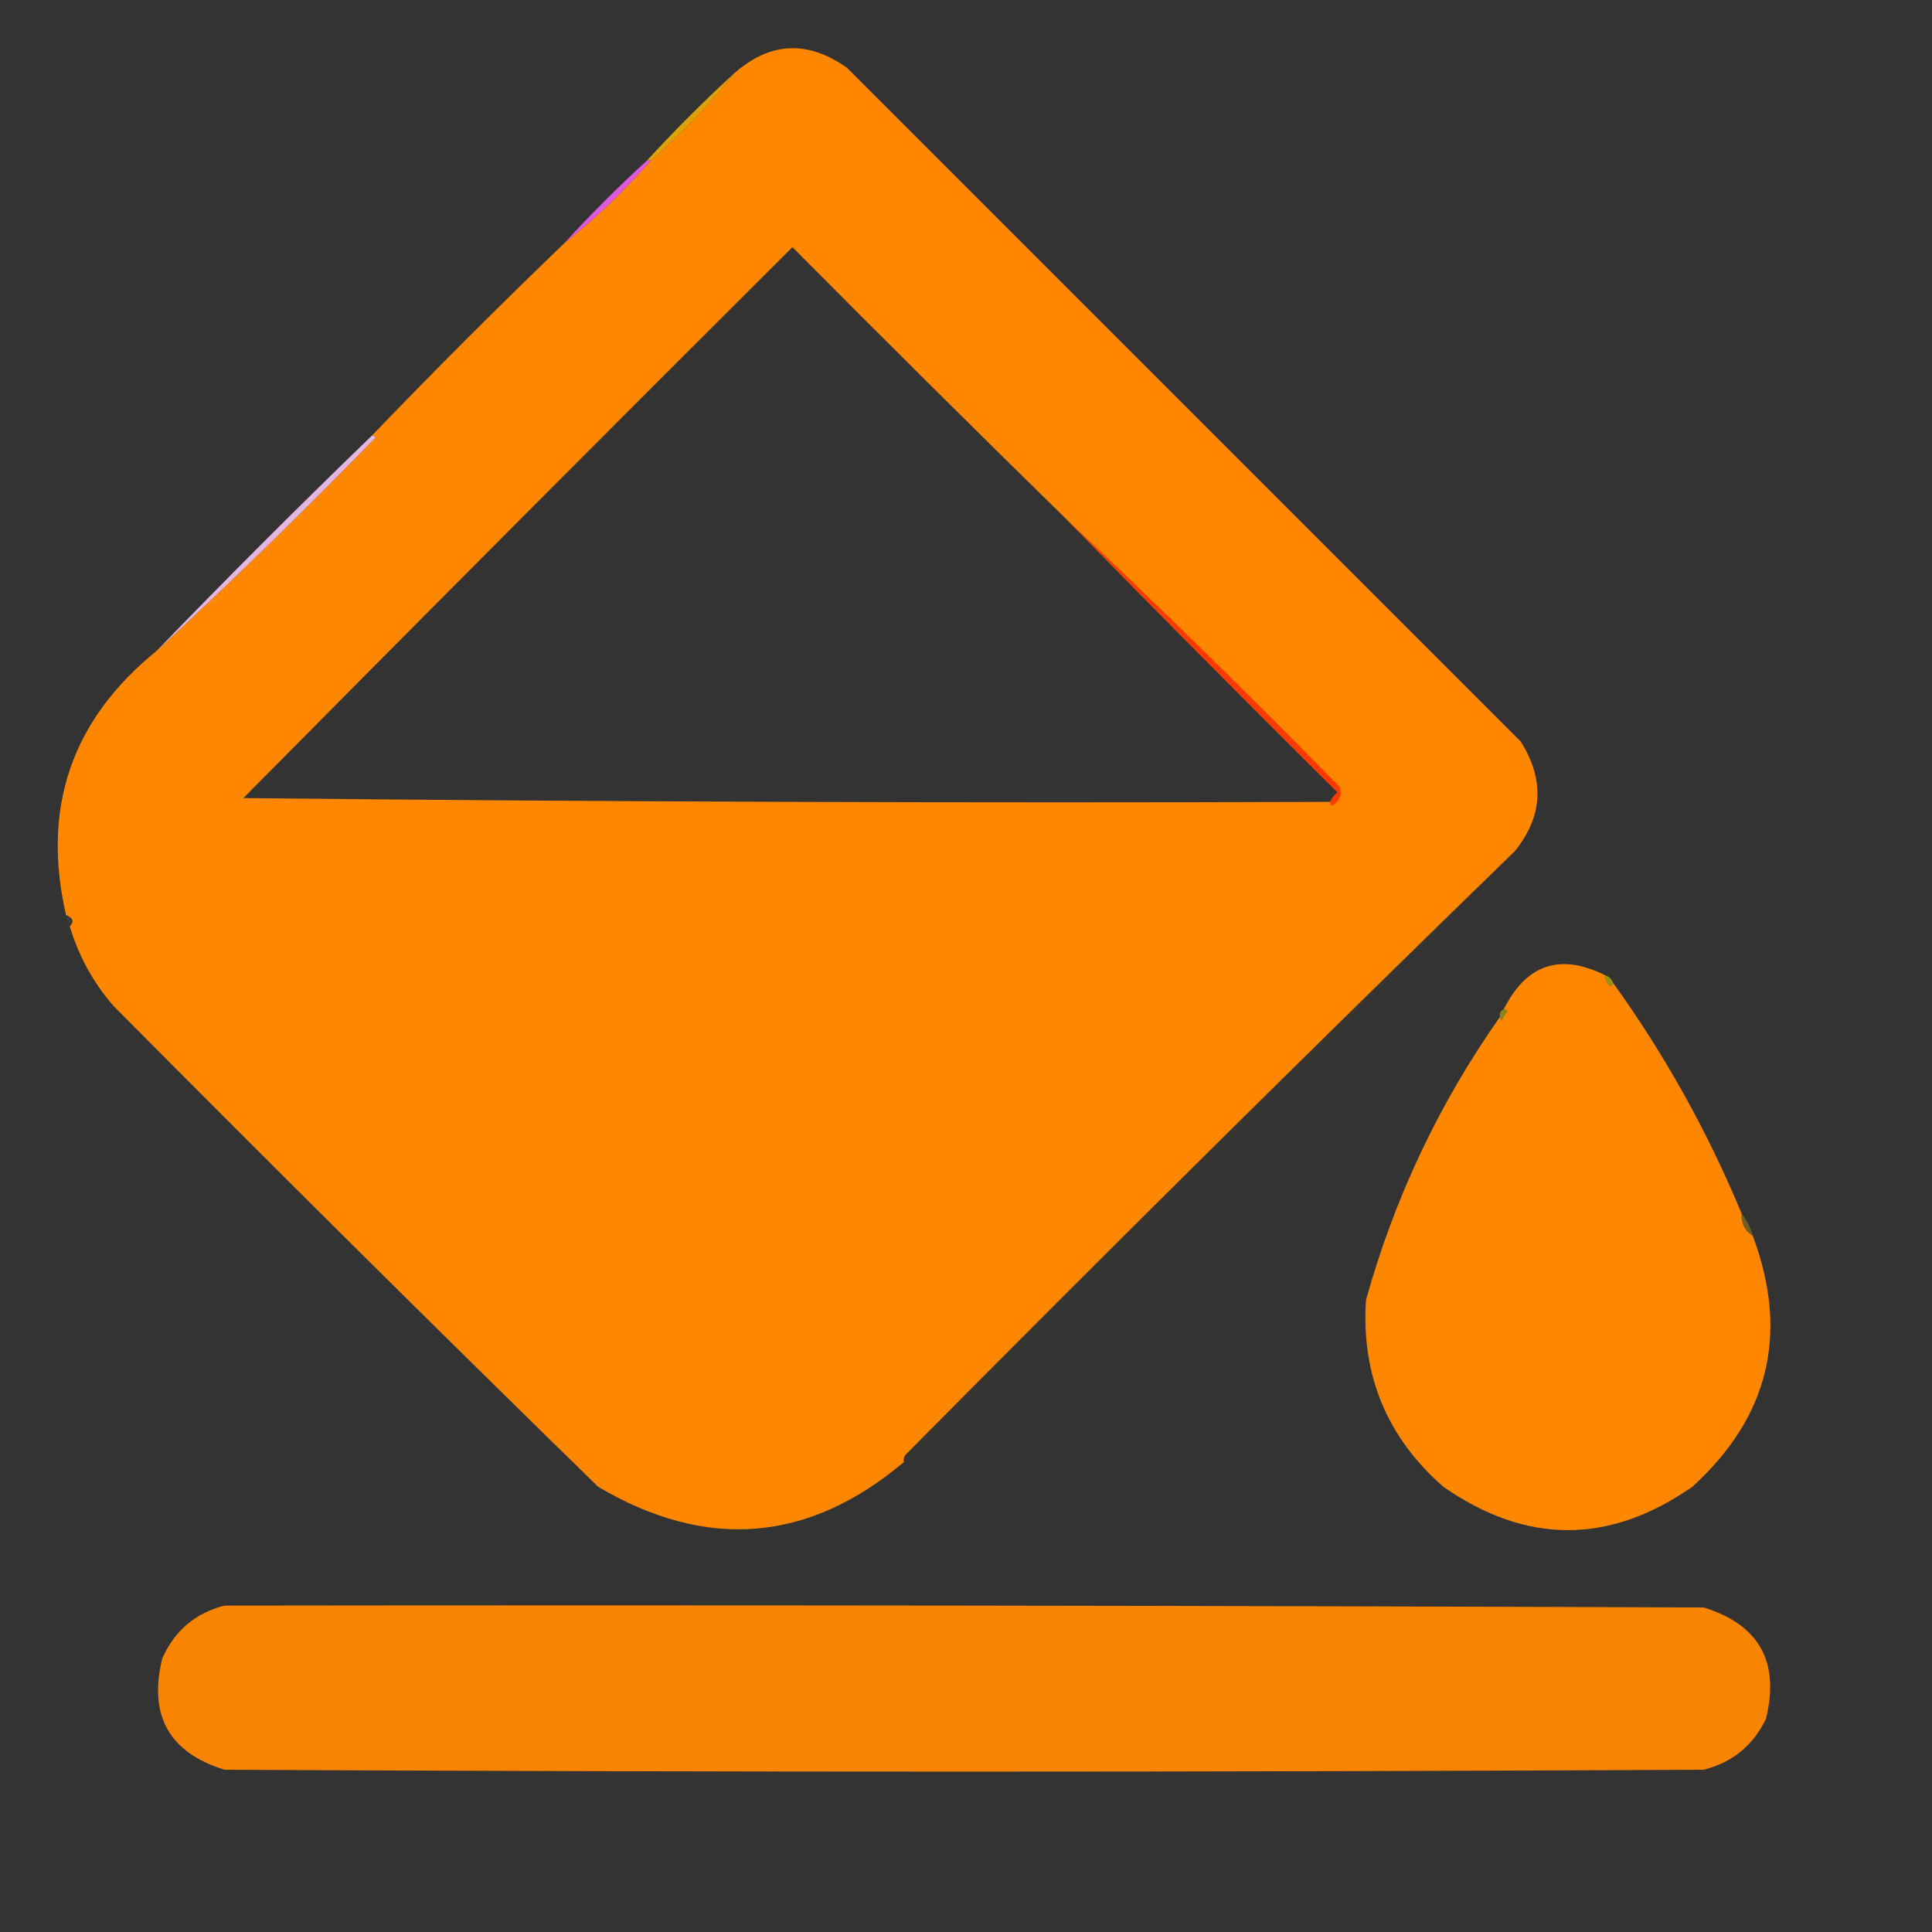 <?xml version="1.0" encoding="UTF-8"?>
<!DOCTYPE svg PUBLIC "-//W3C//DTD SVG 1.1//EN" "http://www.w3.org/Graphics/SVG/1.1/DTD/svg11.dtd">
<svg xmlns="http://www.w3.org/2000/svg" version="1.1" width="512px" height="512px" style="shape-rendering:geometricPrecision; text-rendering:geometricPrecision; image-rendering:optimizeQuality; fill-rule:evenodd; clip-rule:evenodd" xmlns:xlink="http://www.w3.org/1999/xlink">
<rect width="100%" height="100%" fill="#333333" stroke="none"/>
<g><path style="opacity:0.998" fill="#ff8700" d="M 401.5,225.5 C 347.25,278.249 293.417,331.583 240,385.5C 239.536,386.094 239.369,386.761 239.5,387.5C 214.21,408.802 187.21,410.968 158.5,394C 115.361,351.861 72.528,309.361 30,266.5C 24.672,260.333 20.838,253.333 18.5,245.5C 19.715,244.221 19.382,243.221 17.5,242.5C 10.972,214.082 18.972,190.749 41.5,172.5C 60.967,154.543 80.3,135.709 99.5,116C 99.272,115.601 98.938,115.435 98.5,115.5C 115.167,98.167 132.167,81.167 149.5,64.5C 157.499,58.182 165.166,50.849 172.5,42.5C 180.556,35.445 187.89,27.779 194.5,19.5C 204.02,11.067 214.02,10.567 224.5,18C 284,77.5 343.5,137 403,196.5C 409.385,206.618 408.885,216.285 401.5,225.5 Z M 282.5,137.5 C 306.298,161.799 330.298,185.965 354.5,210C 353.619,210.708 352.953,211.542 352.5,212.5C 256.498,212.833 160.498,212.5 64.5,211.5C 112.82,162.68 161.32,114.014 210,65.5C 234.035,89.702 258.201,113.702 282.5,137.5 Z"/></g>
<g><path style="opacity:0.835" fill="#ffba00" d="M 194.5,19.5 C 187.89,27.779 180.556,35.445 172.5,42.5C 172.167,42.5 171.833,42.5 171.5,42.5C 178.833,34.5 186.5,26.833 194.5,19.5 Z"/></g>
<g><path style="opacity:0.839" fill="#ff62fe" d="M 171.5,42.5 C 171.833,42.5 172.167,42.5 172.5,42.5C 165.166,50.849 157.499,58.182 149.5,64.5C 156.5,56.833 163.833,49.5 171.5,42.5 Z"/></g>
<g><path style="opacity:0.996" fill="#fe3900" d="M 282.5,137.5 C 307.082,160.581 331.249,184.247 355,208.5C 355.722,210.661 355.055,212.328 353,213.5C 352.601,213.272 352.435,212.938 352.5,212.5C 352.953,211.542 353.619,210.708 354.5,210C 330.298,185.965 306.298,161.799 282.5,137.5 Z"/></g>
<g><path style="opacity:0.863" fill="#ffccfd" d="M 98.5,115.5 C 98.938,115.435 99.272,115.601 99.5,116C 80.3,135.709 60.967,154.543 41.5,172.5C 60.167,153.167 79.167,134.167 98.5,115.5 Z"/></g>
<g><path style="opacity:0.039" fill="#ffec00" d="M 17.5,242.5 C 19.382,243.221 19.715,244.221 18.5,245.5C 17.89,244.609 17.557,243.609 17.5,242.5 Z"/></g>
<g><path style="opacity:0.999" fill="#ff8700" d="M 425.5,258.5 C 425.369,259.239 425.536,259.906 426,260.5C 426.69,261.738 427.19,261.738 427.5,260.5C 441.131,279.416 452.464,299.75 461.5,321.5C 461.386,324.216 462.386,326.216 464.5,327.5C 474.169,353.323 468.835,375.49 448.5,394C 426.5,409.333 404.5,409.333 382.5,394C 367.538,380.904 360.704,364.404 362,344.5C 369.577,317.353 381.41,292.353 397.5,269.5C 397.435,269.938 397.601,270.272 398,270.5C 398.374,269.584 398.874,268.75 399.5,268C 399.272,267.601 398.938,267.435 398.5,267.5C 404.49,255.503 413.49,252.503 425.5,258.5 Z"/></g>
<g><path style="opacity:0.482" fill="#fefd00" d="M 425.5,258.5 C 426.5,258.833 427.167,259.5 427.5,260.5C 427.19,261.738 426.69,261.738 426,260.5C 425.536,259.906 425.369,259.239 425.5,258.5 Z"/></g>
<g><path style="opacity:0.443" fill="#ffea00" d="M 398.5,267.5 C 398.938,267.435 399.272,267.601 399.5,268C 398.874,268.75 398.374,269.584 398,270.5C 397.601,270.272 397.435,269.938 397.5,269.5C 397.328,268.508 397.662,267.842 398.5,267.5 Z"/></g>
<g><path style="opacity:0.298" fill="#ffca00" d="M 461.5,321.5 C 462.87,323.25 463.87,325.25 464.5,327.5C 462.386,326.216 461.386,324.216 461.5,321.5 Z"/></g>
<g><path style="opacity:0.016" fill="#ffec00" d="M 401.5,225.5 C 347.833,279.833 293.833,333.833 239.5,387.5C 239.369,386.761 239.536,386.094 240,385.5C 293.417,331.583 347.25,278.249 401.5,225.5 Z"/></g>
<g><path style="opacity:0.972" fill="#fe8700" d="M 59.5,425.5 C 190.167,425.333 320.834,425.5 451.5,426C 466.198,430.553 471.698,440.386 468,455.5C 464.605,462.561 459.105,467.061 451.5,469C 320.833,469.667 190.167,469.667 59.5,469C 44.803,464.447 39.303,454.614 43,439.5C 46.282,432.124 51.782,427.457 59.5,425.5 Z"/></g>
</svg>
